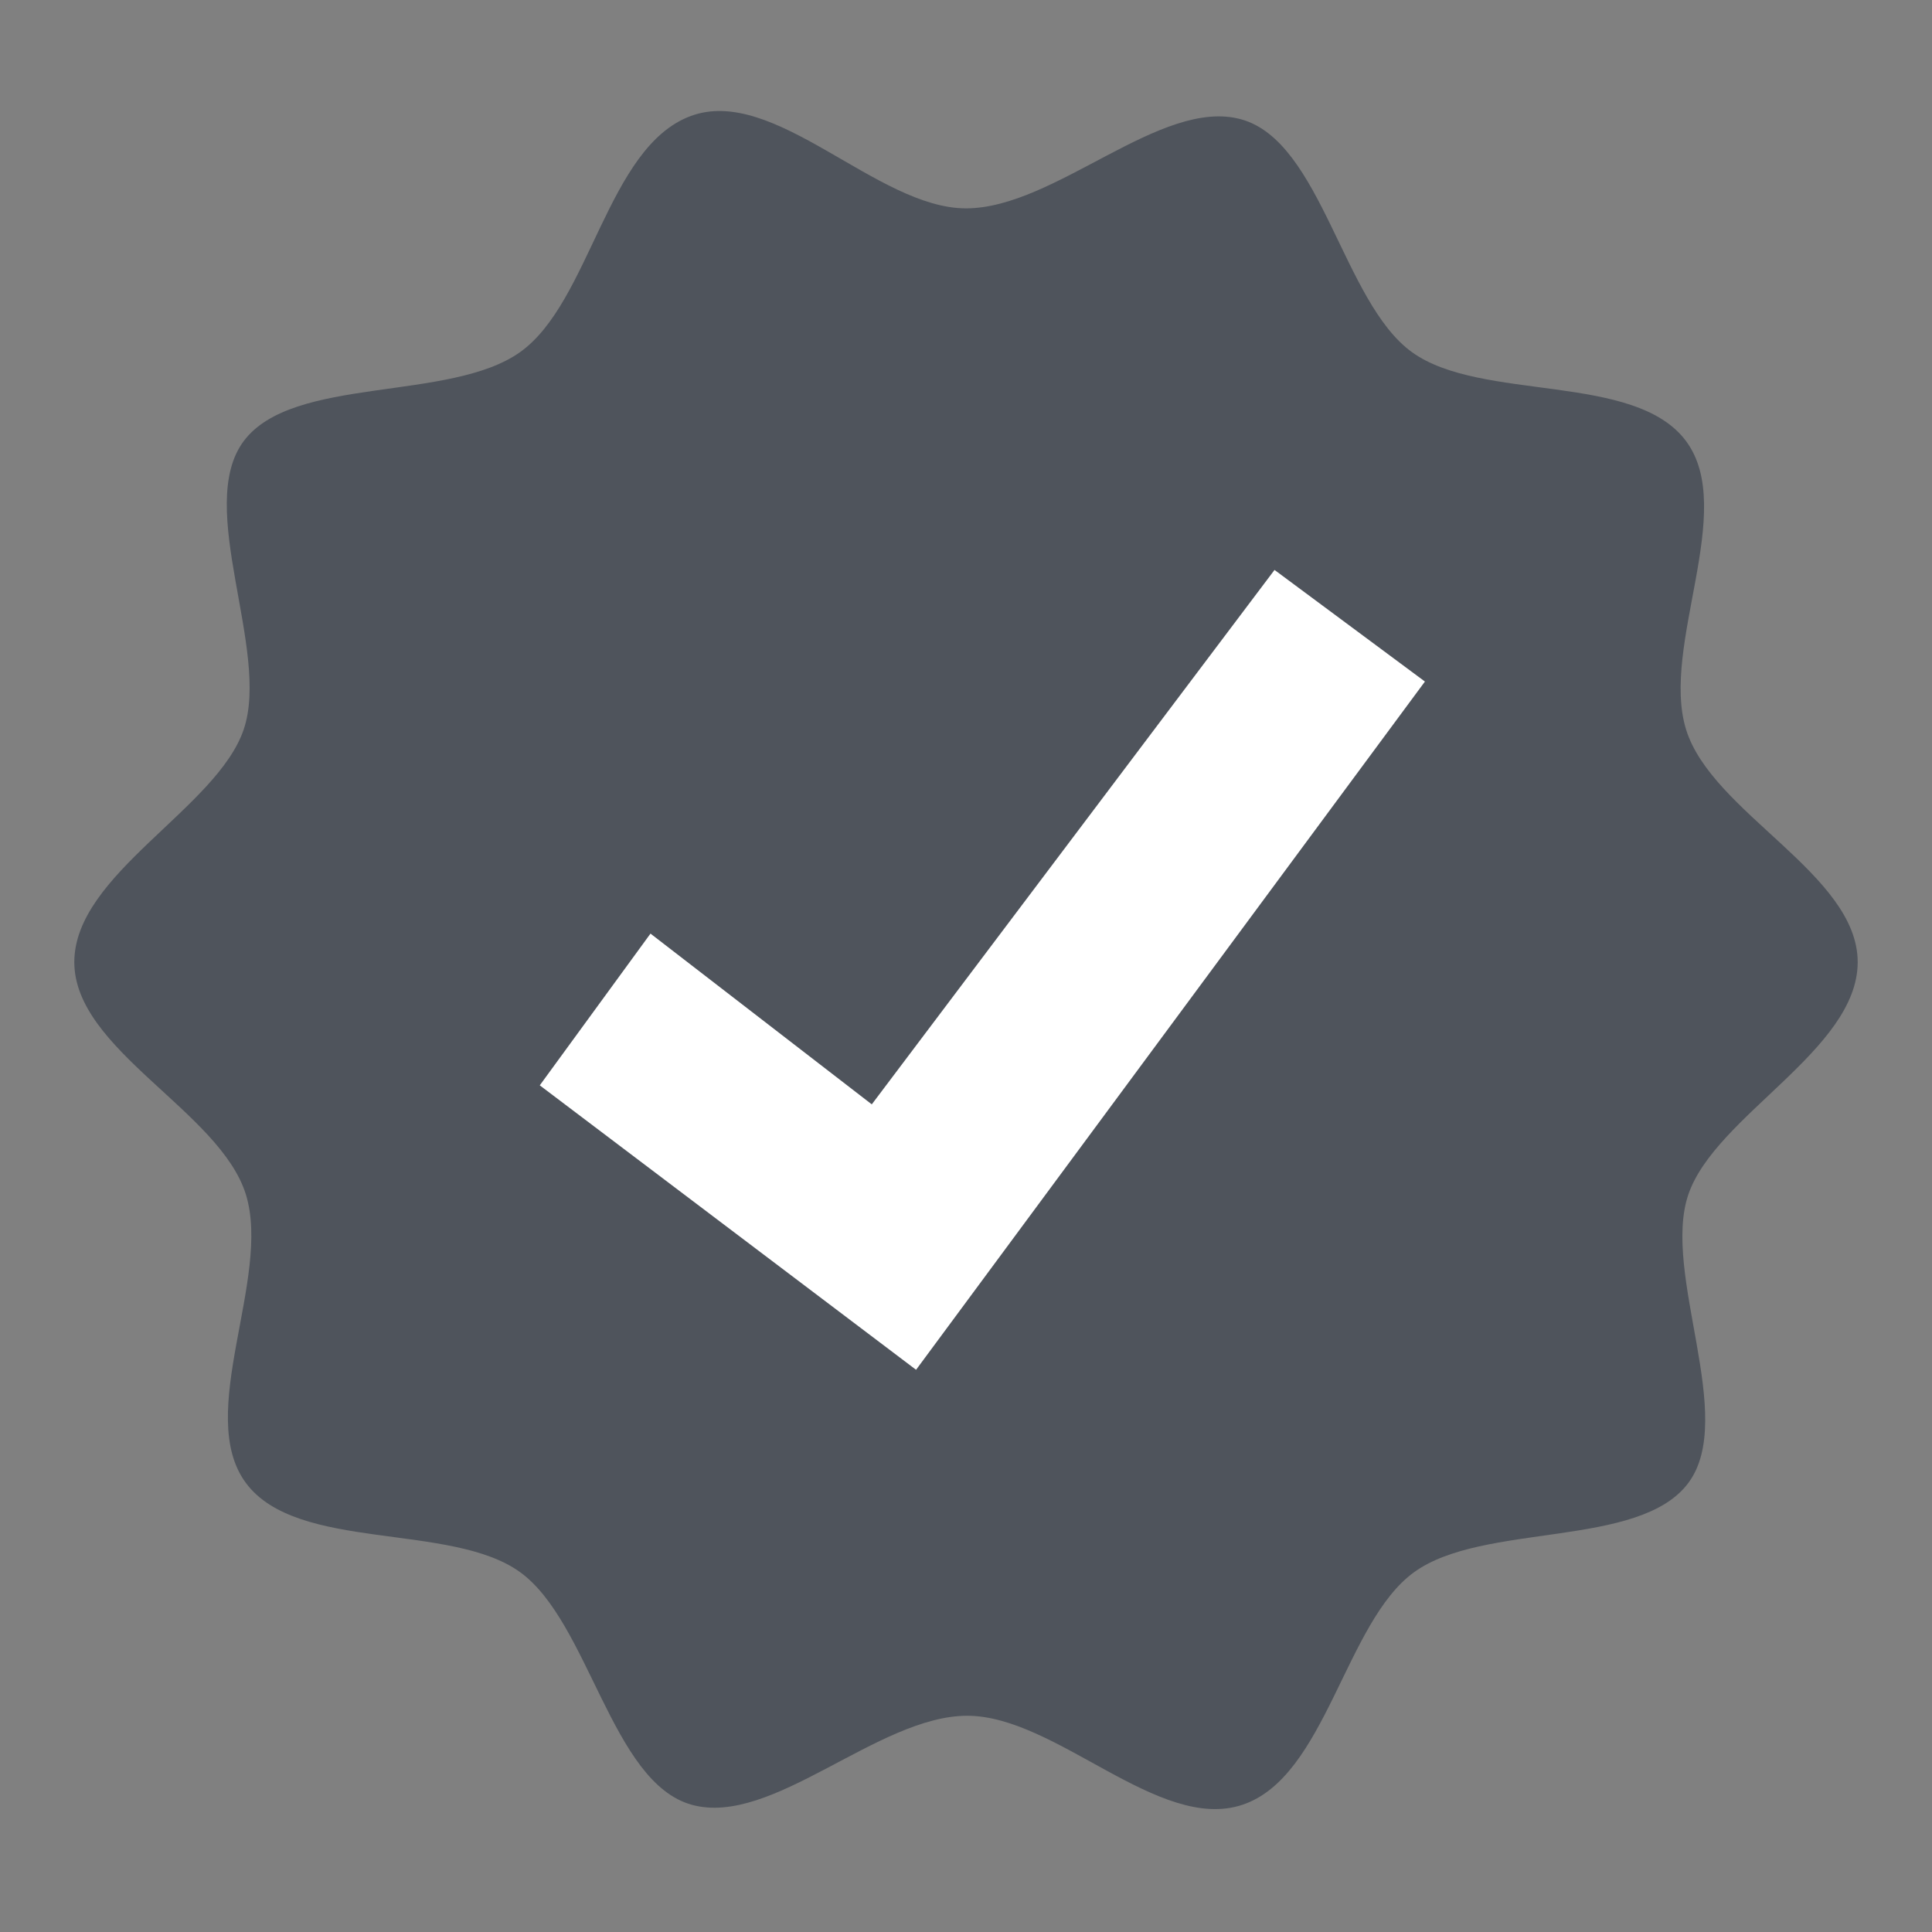 <svg width="13" height="13" viewBox="0 0 13 13" fill="none" xmlns="http://www.w3.org/2000/svg">
<rect x="0" y="0" width="13" height="13" fill="#808080" stroke="none"/>
<path fill-rule="evenodd" clip-rule="evenodd" d="M12.5 6.474C12.5 7.065 11.54 7.507 11.36 8.039C11.18 8.571 11.69 9.537 11.36 9.979C11.03 10.421 9.98 10.242 9.515 10.579C9.05 10.916 8.922 11.957 8.36 12.144C7.798 12.332 7.107 11.545 6.508 11.545C5.907 11.545 5.195 12.294 4.655 12.144C4.115 11.995 3.965 10.916 3.5 10.579C3.035 10.242 2 10.444 1.655 9.979C1.31 9.515 1.827 8.601 1.655 8.039C1.482 7.477 0.5 7.065 0.5 6.474C0.5 5.882 1.46 5.44 1.64 4.908C1.82 4.376 1.31 3.41 1.64 2.968C1.97 2.526 3.027 2.706 3.5 2.369C3.973 2.032 4.085 0.99 4.647 0.781C5.21 0.571 5.9 1.402 6.5 1.402C7.1 1.402 7.812 0.653 8.352 0.803C8.893 0.953 9.035 2.032 9.5 2.369C9.965 2.706 11 2.503 11.345 2.968C11.69 3.432 11.172 4.346 11.345 4.908C11.518 5.47 12.5 5.882 12.5 6.474Z" fill="#4F545C"/>
<path d="M6.164 9.217L3.632 7.303L4.377 6.282L5.866 7.431L8.576 3.835L9.588 4.586L6.164 9.217Z" fill="white"/>
</svg>
